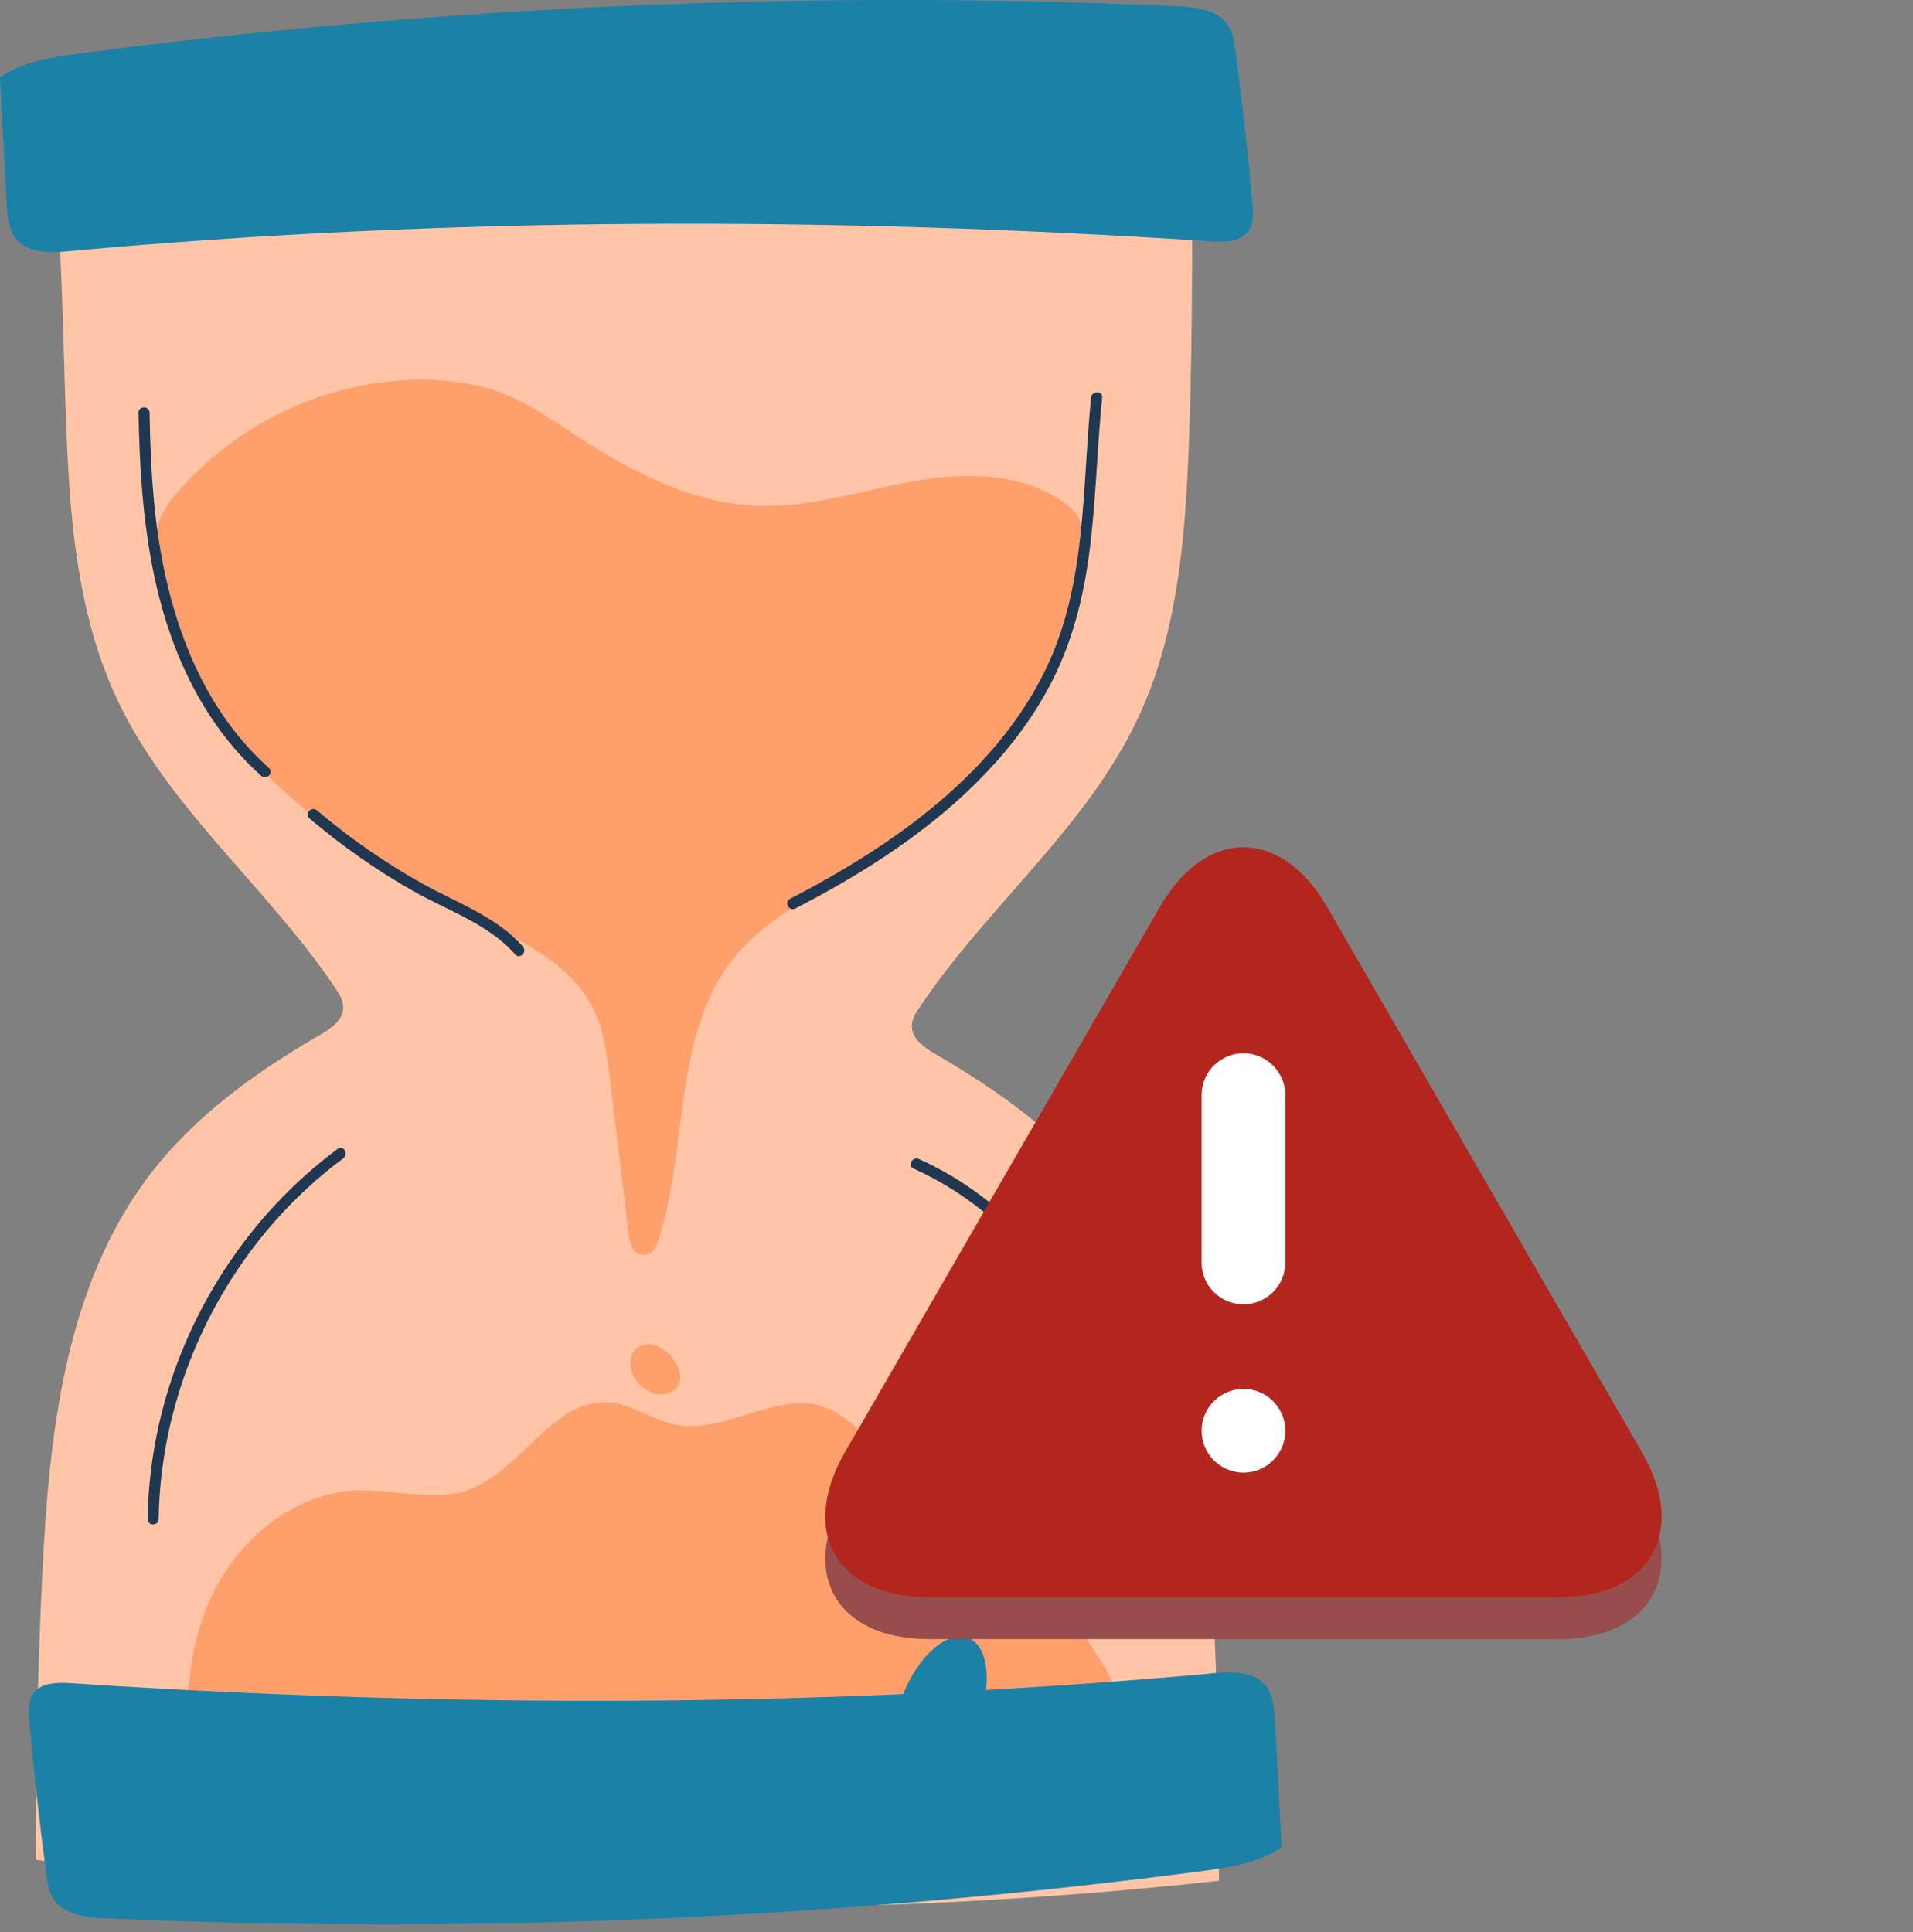 <svg width="100" height="101" viewBox="0 0 100 101" fill="none" xmlns="http://www.w3.org/2000/svg">
<rect x="0" y="0" width="100" height="101" fill="#808080" stroke="none"/>
<path d="M63.718 98.323C63.745 93.361 63.638 88.396 63.401 83.441C63.05 76.059 62.243 68.239 57.751 62.373C55.423 59.333 52.248 57.04 48.932 55.127C48.338 54.784 47.655 54.32 47.664 53.634C47.67 53.277 47.869 52.957 48.068 52.66C51.597 47.394 56.809 43.261 59.497 37.52C61.537 33.166 61.949 28.247 62.136 23.445C62.315 18.9 62.324 14.351 62.315 9.804L62.505 8.946C53.006 5.583 42.815 4.463 32.742 4.745C22.669 5.027 12.683 6.675 2.814 8.718C3.281 13.36 3.29 17.91 3.469 22.453C3.658 27.256 4.07 32.174 6.108 36.528C8.796 42.271 14.008 46.402 17.538 51.669C17.736 51.966 17.935 52.286 17.941 52.643C17.95 53.329 17.27 53.792 16.673 54.136C13.357 56.051 10.182 58.342 7.854 61.382C3.362 67.248 2.555 75.071 2.203 82.45C1.967 87.406 1.864 92.37 1.881 97.227C22.269 100.049 42.965 100.593 63.718 98.323Z" fill="#FFC5A6"/>
<path d="M10.039 92.911C9.584 89.687 9.705 86.281 11.114 83.345C12.523 80.409 15.405 78.046 18.66 77.917C20.611 77.839 22.634 78.531 24.475 77.885C27.287 76.897 28.926 73.047 31.894 73.318C33.089 73.428 34.113 74.237 35.291 74.476C37.953 75.018 40.742 72.581 43.255 73.618C44.214 74.013 44.917 74.857 45.819 75.373C48.136 76.698 51.38 75.692 53.472 77.346C55.578 79.012 55.249 82.261 56.33 84.719C57.079 86.422 58.572 87.872 58.661 89.73C58.736 91.297 57.733 92.767 56.428 93.64C55.123 94.513 53.555 94.887 52.011 95.172C43.019 96.824 33.752 95.885 24.743 94.337C19.579 93.452 14.258 92.372 10.039 92.911Z" fill="#FF9F6B"/>
<path d="M0 4.045C0.115 6.244 0.234 8.442 0.349 10.64C0.383 11.306 0.441 12.026 0.879 12.53C1.507 13.251 2.616 13.219 3.567 13.133C23.419 11.315 43.415 11.312 63.307 12.614C64.01 12.66 64.843 12.652 65.255 12.078C65.54 11.681 65.511 11.145 65.468 10.655C65.229 7.967 64.929 5.281 64.575 2.605C64.517 2.172 64.454 1.726 64.223 1.357C63.696 0.51 62.538 0.372 61.541 0.326C42.349 -0.53 23.082 0.302 4.034 2.809C2.639 2.994 1.115 3.253 0 4.045Z" fill="#1B81A6"/>
<path d="M66.999 96.562C66.884 94.363 66.766 92.165 66.651 89.967C66.616 89.301 66.558 88.581 66.12 88.076C65.492 87.356 64.383 87.388 63.432 87.474C43.581 89.293 23.584 89.298 3.692 87.993C2.989 87.947 2.156 87.956 1.744 88.529C1.459 88.926 1.488 89.462 1.531 89.952C1.77 92.64 2.07 95.326 2.424 98.002C2.482 98.434 2.545 98.881 2.776 99.25C3.303 100.097 4.462 100.235 5.458 100.281C24.65 101.137 43.917 100.304 62.965 97.798C64.36 97.613 65.881 97.354 66.999 96.562Z" fill="#1B81A6"/>
<path d="M34.944 70.744C34.736 70.586 34.526 70.419 34.284 70.329C33.823 70.159 33.287 70.341 33.066 70.741C32.806 71.208 32.985 71.865 33.371 72.303C33.673 72.646 34.105 72.891 34.541 72.903C34.975 72.914 35.396 72.66 35.523 72.257C35.673 71.764 35.373 71.194 34.944 70.744Z" fill="#FF9F6B"/>
<path d="M8.085 29.11C7.97 28.018 8.301 26.929 8.996 26.076C12.162 22.192 17.132 19.804 22.151 19.852C23.537 19.867 24.935 20.057 26.231 20.552C27.672 21.103 28.942 22.011 30.236 22.852C33.083 24.707 36.241 26.329 39.635 26.445C42.41 26.54 45.109 25.624 47.844 25.145C50.578 24.667 53.643 24.707 55.822 26.43C56.043 26.606 56.26 26.805 56.378 27.064C56.516 27.375 56.496 27.733 56.47 28.073C56.337 29.911 56.202 31.767 55.683 33.535C54.828 36.46 52.952 39.01 50.713 41.078C48.475 43.147 45.873 44.778 43.254 46.343C41.522 47.374 39.741 48.414 38.451 49.965C35.071 54.022 36.059 60.092 34.33 65.071C34.232 65.356 33.976 65.578 33.673 65.598C33.103 65.639 32.919 64.999 32.858 64.492C32.532 61.778 32.204 59.063 31.878 56.349C31.732 55.139 31.579 53.9 31.049 52.803C29.942 50.509 27.461 49.279 25.188 48.126C20.959 45.986 16.815 43.513 13.545 40.082C10.675 37.062 8.517 33.201 8.085 29.11Z" fill="#FF9F6B"/>
<path d="M51.08 90.138C51.898 88.073 51.691 86.055 50.618 85.63C49.545 85.205 48.013 86.535 47.196 88.601C46.378 90.666 46.584 92.685 47.657 93.11C48.73 93.534 50.262 92.204 51.08 90.138Z" fill="#1B81A6"/>
<path d="M7.242 21.578C7.335 27.018 7.916 32.723 10.959 37.393C11.717 38.56 12.619 39.629 13.653 40.557C13.927 40.802 14.336 40.395 14.057 40.148C10.164 36.664 8.57 31.455 8.069 26.407C7.911 24.802 7.845 23.192 7.819 21.581C7.813 21.209 7.237 21.206 7.242 21.578Z" fill="#203752"/>
<path d="M16.171 42.78C17.863 44.215 19.68 45.498 21.611 46.589C23.403 47.604 25.541 48.309 26.93 49.894C27.175 50.173 27.578 49.761 27.333 49.485C25.959 47.917 23.896 47.206 22.118 46.215C20.147 45.117 18.292 43.829 16.572 42.368C16.295 42.132 15.886 42.538 16.171 42.78Z" fill="#203752"/>
<path d="M41.58 47.494C45.218 45.609 48.754 43.353 51.586 40.36C52.957 38.914 54.156 37.288 55.049 35.502C56.066 33.468 56.622 31.267 56.925 29.022C57.294 26.288 57.334 23.525 57.614 20.785C57.651 20.416 57.075 20.416 57.037 20.782C56.568 25.4 56.798 30.247 54.856 34.572C53.214 38.228 50.324 41.155 47.109 43.474C45.267 44.8 43.305 45.952 41.291 46.992C40.963 47.165 41.251 47.664 41.58 47.494Z" fill="#203752"/>
<path d="M8.293 79.416C8.377 73.708 10.607 68.092 14.387 63.825C15.456 62.618 16.646 61.517 17.942 60.558C18.236 60.339 17.951 59.837 17.654 60.059C12.946 63.554 9.598 68.755 8.307 74.472C7.942 76.094 7.743 77.753 7.717 79.416C7.711 79.785 8.287 79.788 8.293 79.416Z" fill="#203752"/>
<path d="M47.752 61.089C51.763 62.896 54.99 66.299 56.626 70.382C57.087 71.534 57.419 72.733 57.615 73.957C57.675 74.323 58.231 74.177 58.173 73.813C57.453 69.353 54.915 65.256 51.319 62.539C50.299 61.77 49.201 61.115 48.037 60.591C47.703 60.438 47.415 60.937 47.752 61.089Z" fill="#203752"/>
<g clip-path="url(#clip0_1413_1139)">
<path fill-rule="evenodd" clip-rule="evenodd" d="M81.458 85.687H48.544C43.732 85.687 41.763 82.277 44.169 78.109L60.626 49.606C61.829 47.522 63.415 46.48 65.001 46.48C66.587 46.48 68.173 47.522 69.376 49.606L85.833 78.109C88.239 82.277 86.27 85.687 81.458 85.687Z" fill="#974D4C"/>
<path fill-rule="evenodd" clip-rule="evenodd" d="M48.544 83.5C43.732 83.5 41.763 80.09 44.169 75.922L60.626 47.419C63.032 43.251 66.97 43.251 69.376 47.419L85.833 75.922C88.239 80.09 86.27 83.5 81.458 83.5H48.544Z" fill="#B3261E"/>
<path fill-rule="evenodd" clip-rule="evenodd" d="M67.188 66C67.188 66.58 66.957 67.137 66.547 67.547C66.137 67.957 65.58 68.188 65 68.188C64.42 68.188 63.863 67.957 63.453 67.547C63.043 67.137 62.812 66.58 62.812 66V57.25C62.812 56.67 63.043 56.113 63.453 55.703C63.863 55.293 64.42 55.062 65 55.062C65.58 55.062 66.137 55.293 66.547 55.703C66.957 56.113 67.188 56.67 67.188 57.25V66Z" fill="white"/>
<path fill-rule="evenodd" clip-rule="evenodd" d="M67.189 74.747C67.195 75.039 67.144 75.328 67.037 75.6C66.93 75.871 66.77 76.118 66.566 76.326C66.363 76.534 66.119 76.7 65.851 76.813C65.582 76.926 65.294 76.984 65.002 76.984C64.711 76.984 64.423 76.926 64.154 76.813C63.886 76.7 63.642 76.535 63.438 76.327C63.235 76.118 63.075 75.871 62.967 75.6C62.86 75.329 62.809 75.04 62.815 74.749C62.828 74.177 63.063 73.633 63.472 73.233C63.881 72.834 64.43 72.609 65.001 72.609C65.573 72.609 66.122 72.833 66.531 73.233C66.94 73.632 67.176 74.176 67.189 74.747Z" fill="white"/>
</g>
<defs>
<clipPath id="clip0_1413_1139">
<rect width="70" height="70" fill="white" transform="translate(30 31)"/>
</clipPath>
</defs>
</svg>
